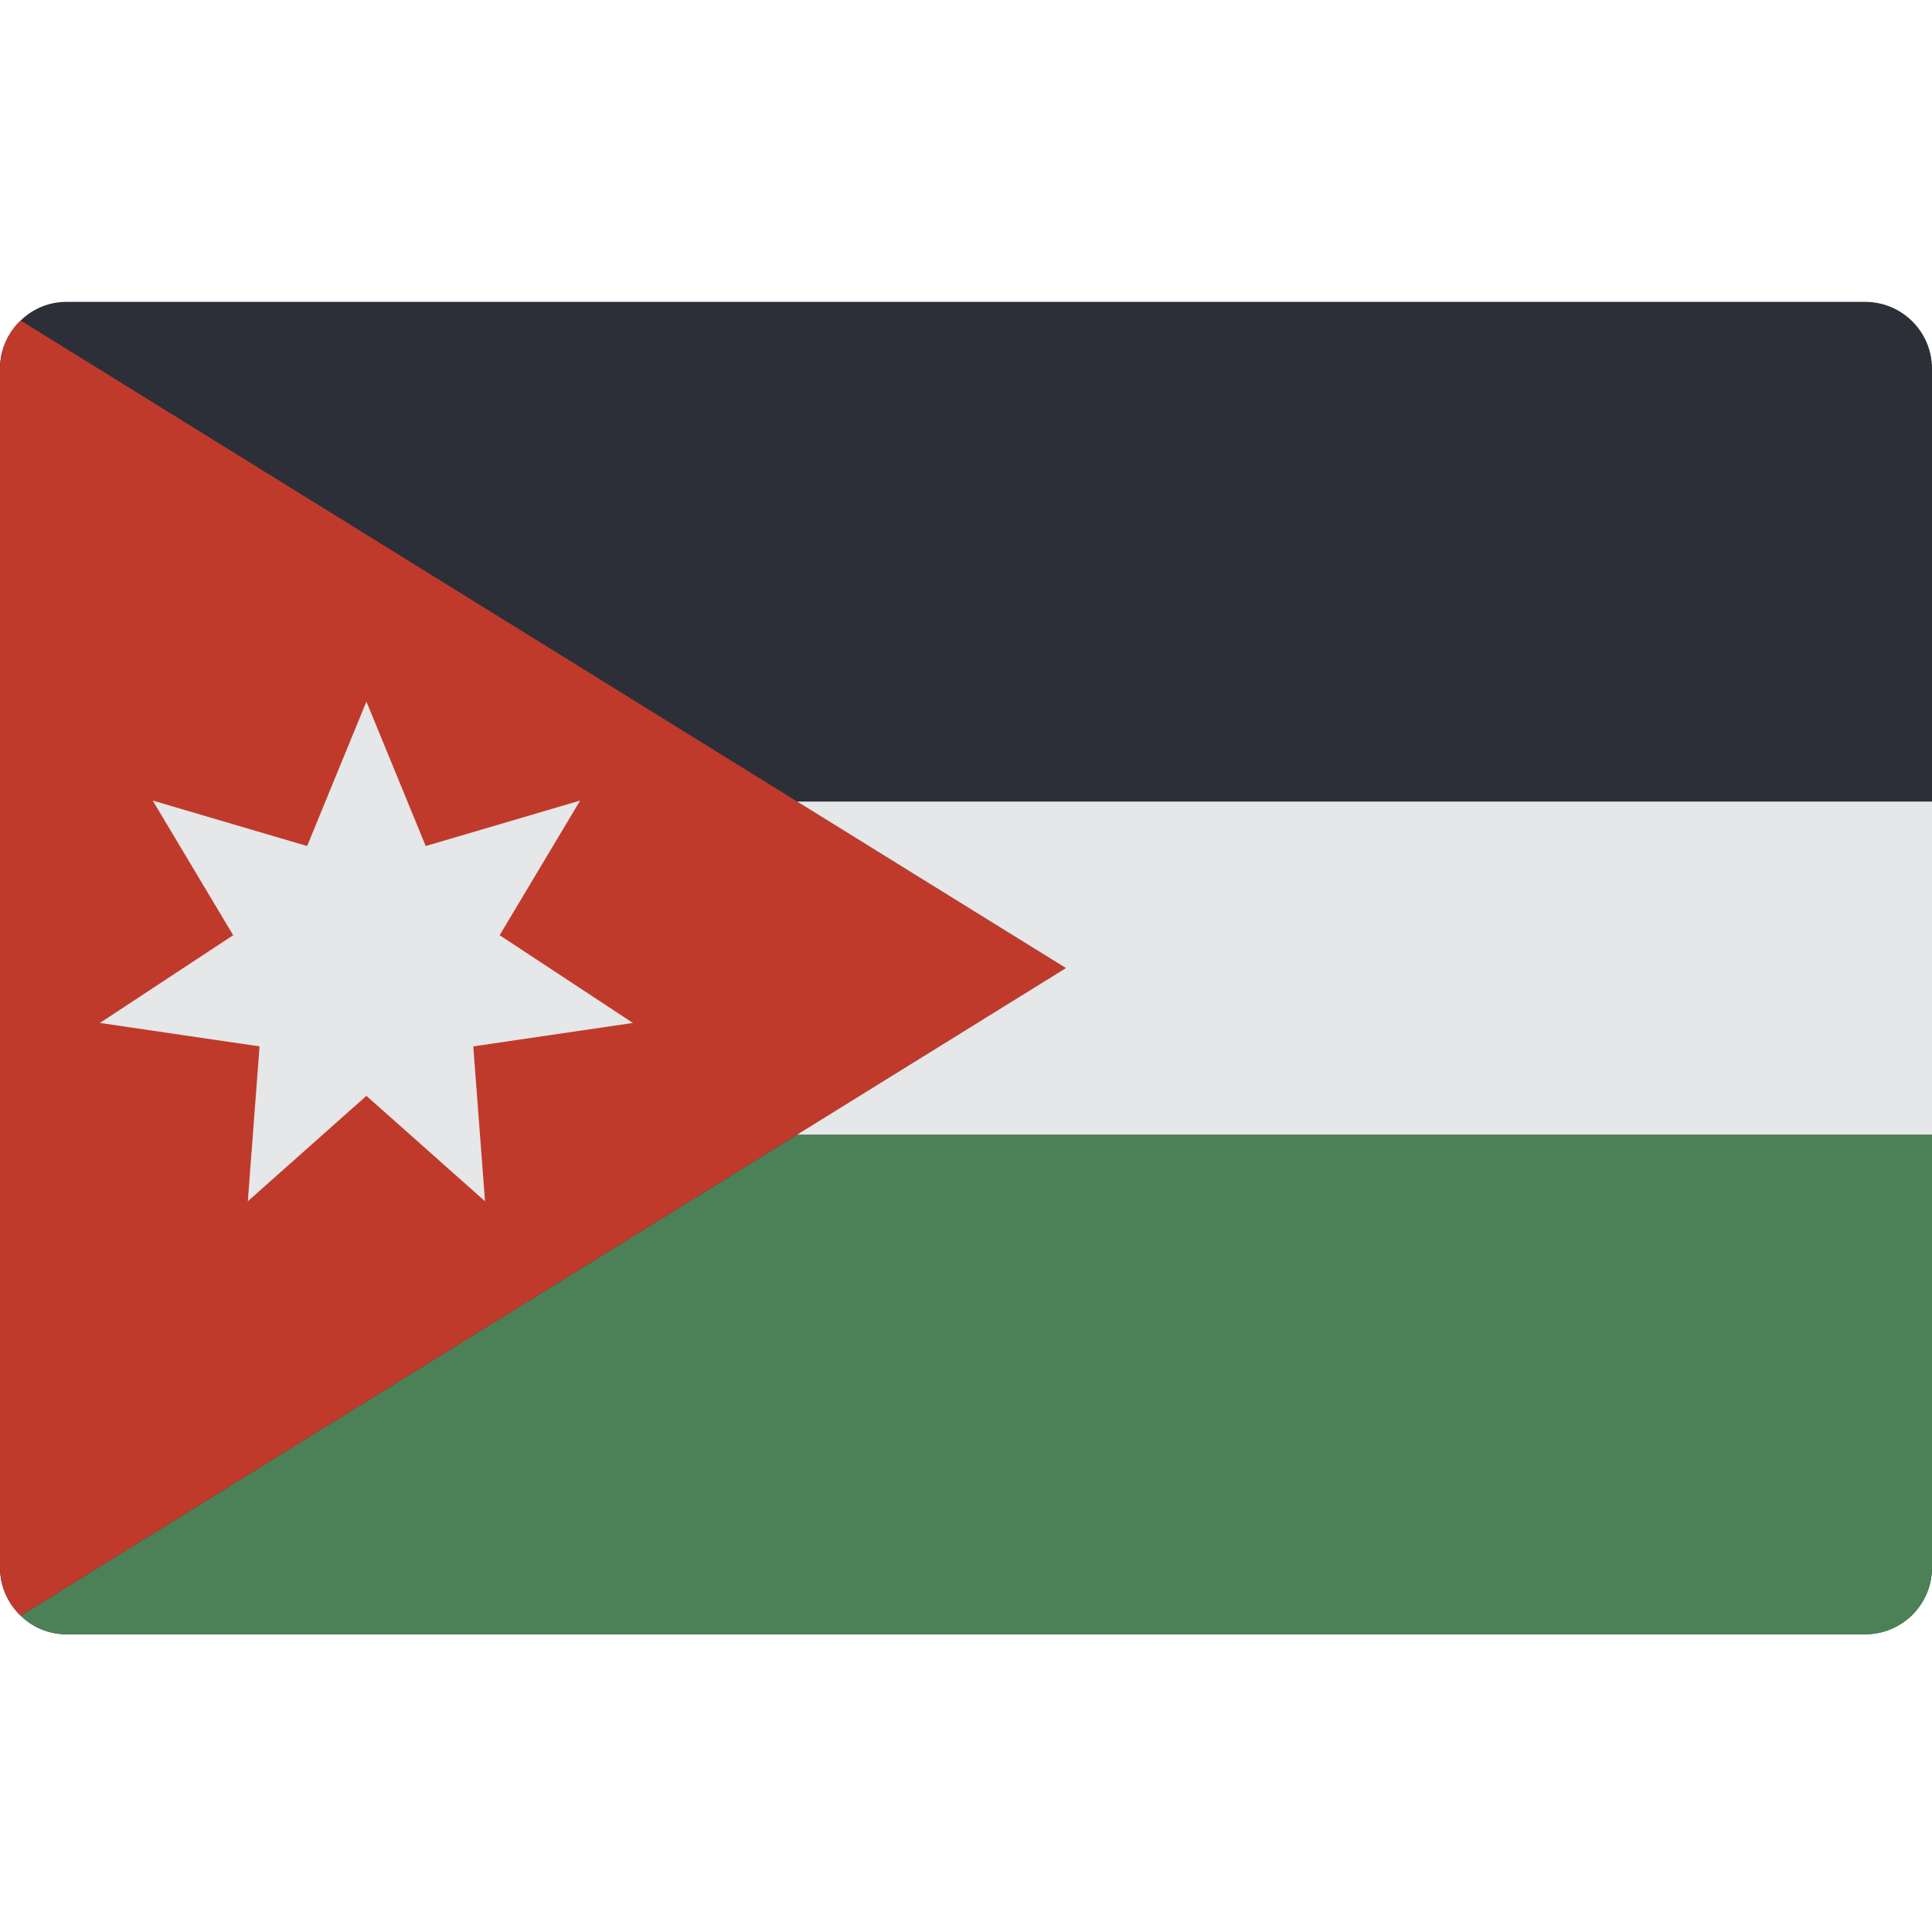 <svg height="512pt" viewBox="0 -79 512 511" width="512pt" xmlns="http://www.w3.org/2000/svg"><path d="m494.344.5h-476.688c-4.555-.02-8.934 1.758-12.184 4.941-3.484 3.316-5.461 7.906-5.473 12.715v317.793c.012 4.805 1.988 9.398 5.473 12.711 3.254 3.188 7.629 4.965 12.184 4.941h476.688c9.742-.027 17.629-7.914 17.656-17.652v-317.793c-.027-9.738-7.914-17.629-17.656-17.656zm0 0" fill="#2c2f38"/><path d="m512 221.191v114.758c-.027 9.738-7.914 17.625-17.656 17.656h-476.688c-4.555.02-8.93-1.758-12.184-4.945l205.77-127.469zm0 0" fill="#4c8056"/><path d="m282.484 177.051-71.242 44.141-205.77 127.469c-3.484-3.312-5.461-7.906-5.473-12.711v-317.793c.012-4.809 1.988-9.402 5.473-12.715l205.77 127.473zm0 0" fill="#c03a2b"/><g fill="#e6e7e8"><path d="m512 132.914v88.277h-300.758l71.242-44.141-71.242-44.137zm0 0"/><path d="m97.102 106.43 15.715 38.277 40.926-12.051-21.328 35.684 35.309 23.25-42.301 6.215 3.109 41.039-31.43-27.93-31.426 27.93 3.109-41.039-42.301-6.215 35.309-23.25-21.328-35.684 40.926 12.051zm0 0"/></g></svg>
